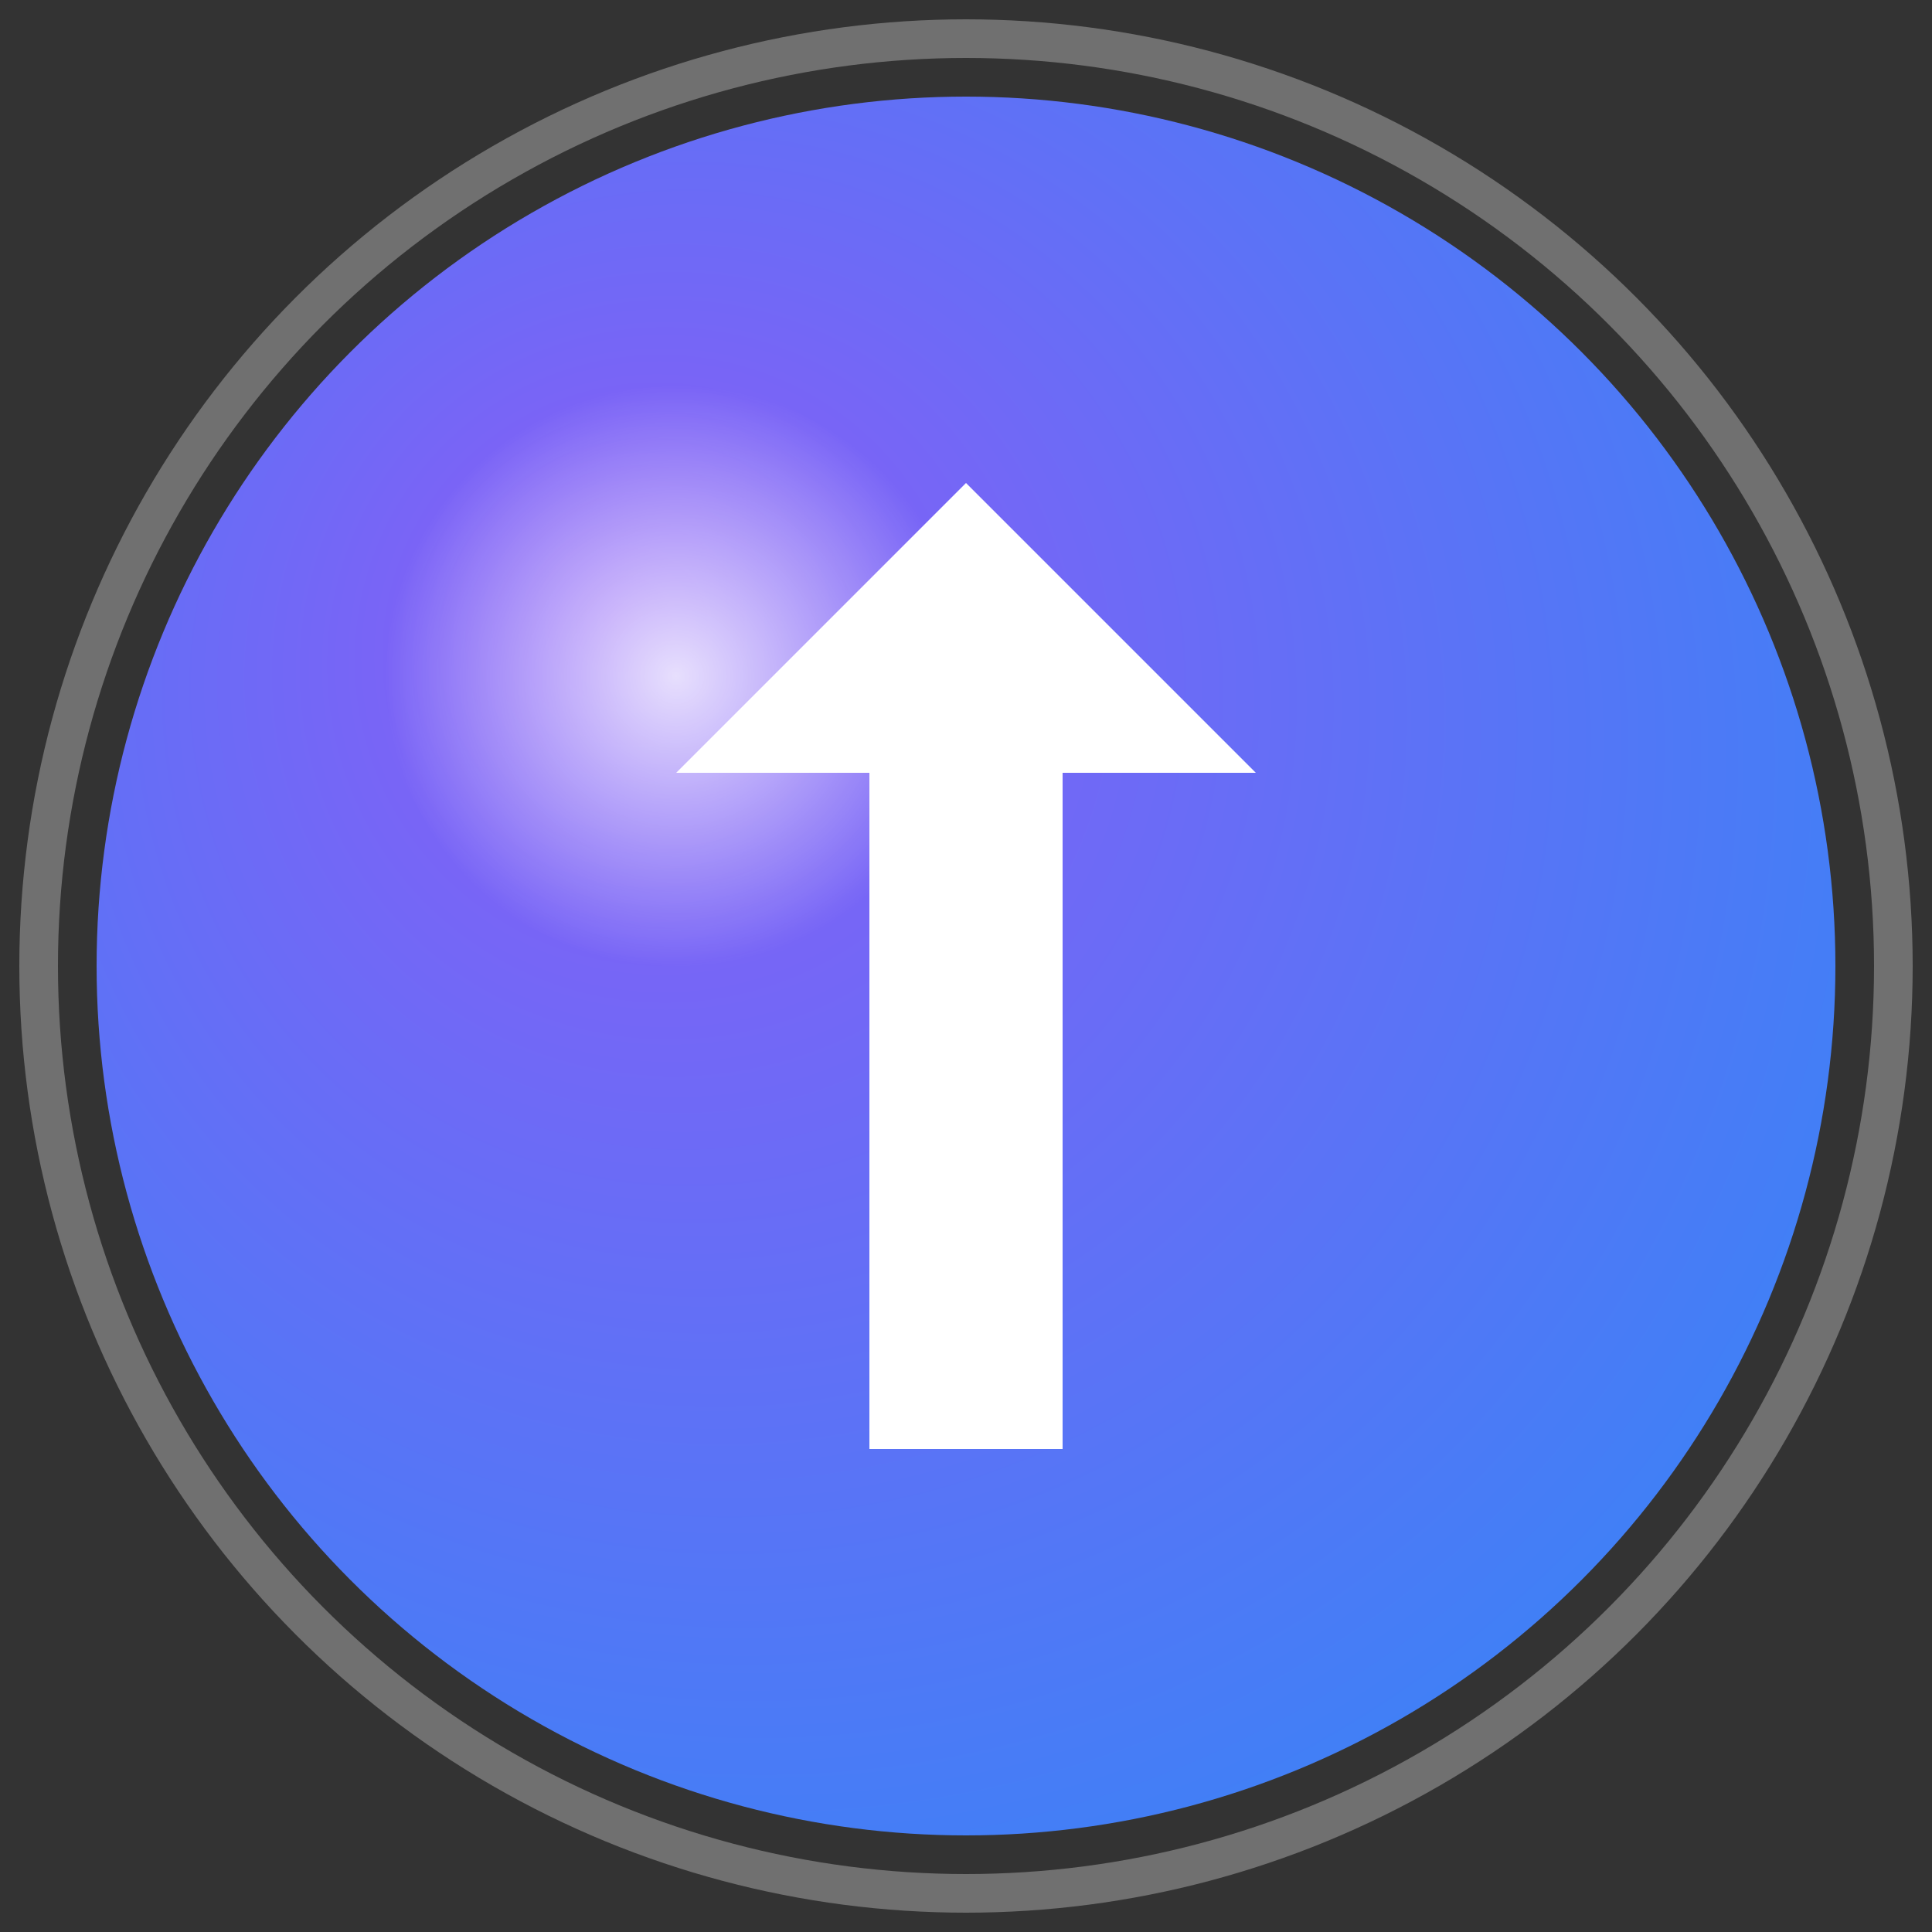 <svg xmlns="http://www.w3.org/2000/svg" viewBox="0 0 100 100">
  <rect x="0" y="0" width="100" height="100" fill="#333333" stroke="none"/>
  <!-- Основа иконки -->
  <circle cx="50" cy="50" r="45" fill="url(#gradientFill)" />
  
  <!-- Внутренний блик -->
  <circle cx="35" cy="35" r="15" fill="url(#innerHighlight)" />
  
  <!-- Внешнее свечение -->
  <circle cx="50" cy="50" r="48" fill="none" stroke="rgba(255,255,255,0.3)" stroke-width="2" />
  
  <!-- Символ клика -->
  <path d="M50 25 L65 40 L55 40 L55 75 L45 75 L45 40 L35 40 Z" fill="white" />
  
  <!-- Градиенты -->
  <defs>
    <radialGradient id="gradientFill" cx="40%" cy="40%" r="70%" fx="30%" fy="30%">
      <stop offset="0%" stop-color="#8B5CF6" />
      <stop offset="100%" stop-color="#3B82F6" />
    </radialGradient>
    
    <radialGradient id="innerHighlight" cx="50%" cy="50%" r="50%" fx="50%" fy="50%">
      <stop offset="0%" stop-color="rgba(255,255,255,0.8)" />
      <stop offset="100%" stop-color="rgba(255,255,255,0)" />
    </radialGradient>
  </defs>
</svg>
